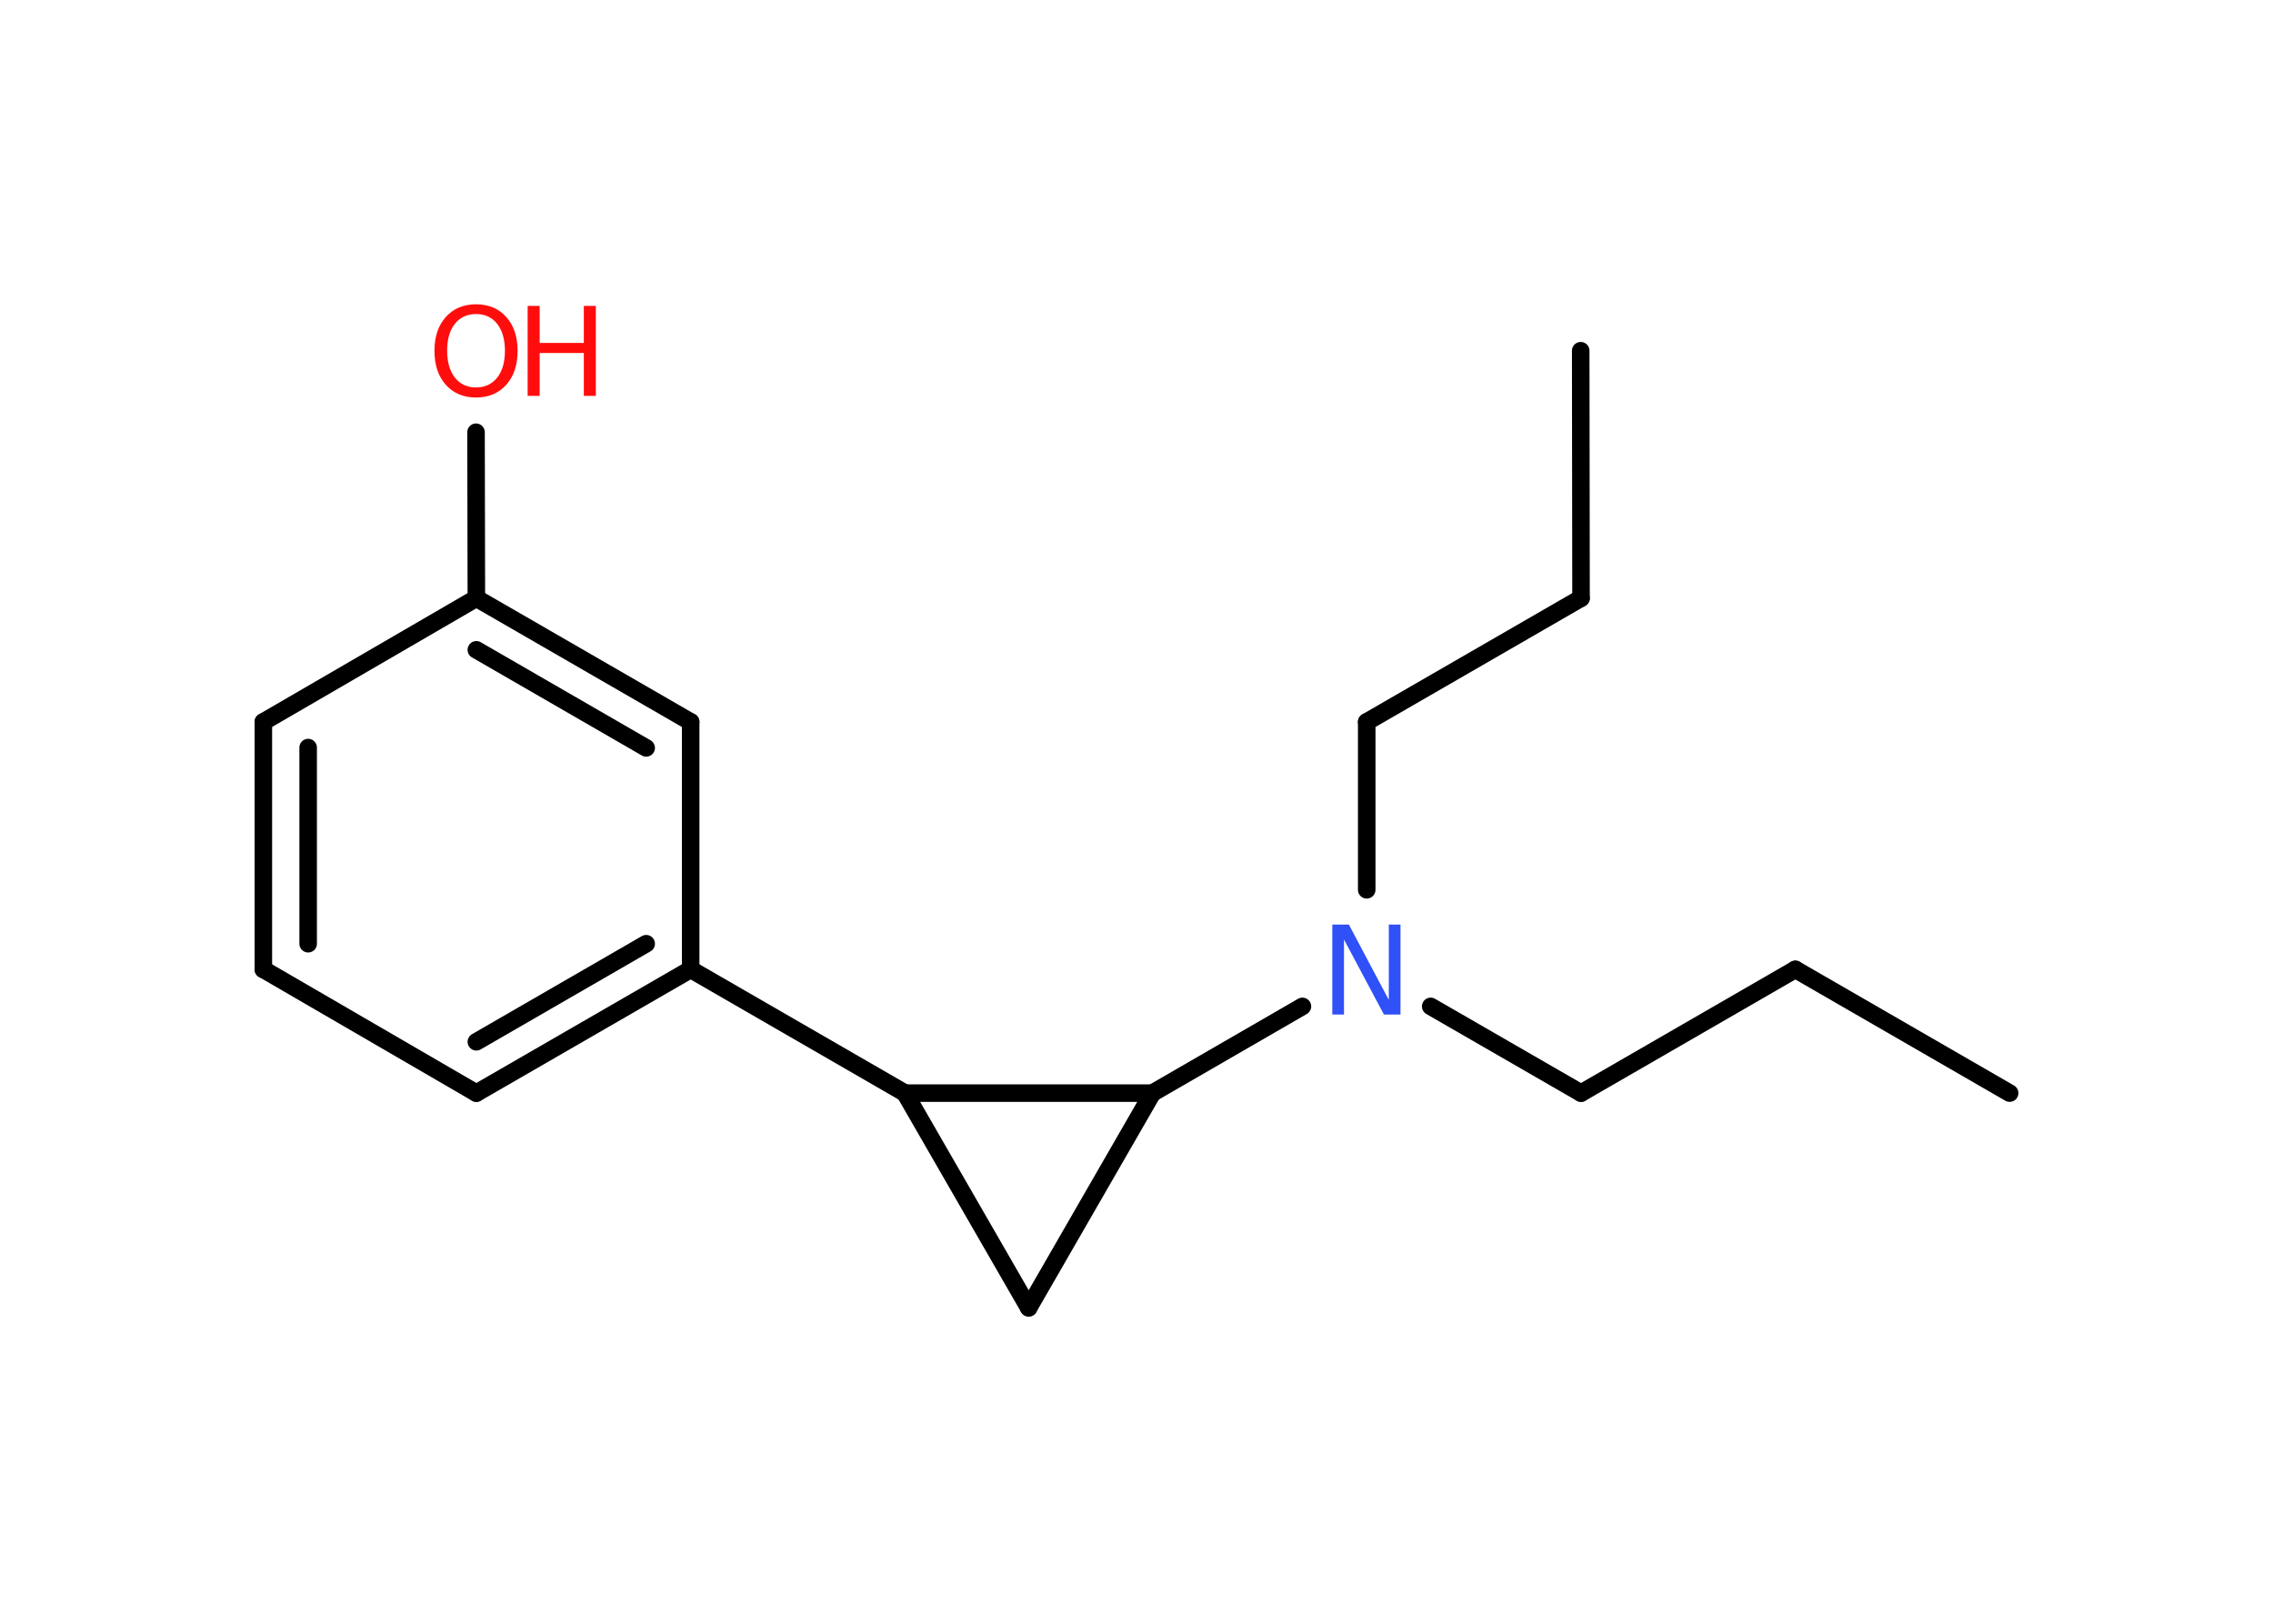 <?xml version='1.0' encoding='UTF-8'?>
<!DOCTYPE svg PUBLIC "-//W3C//DTD SVG 1.1//EN" "http://www.w3.org/Graphics/SVG/1.1/DTD/svg11.dtd">
<svg version='1.2' xmlns='http://www.w3.org/2000/svg' xmlns:xlink='http://www.w3.org/1999/xlink' width='70.0mm' height='50.0mm' viewBox='0 0 70.0 50.0'>
  <desc>Generated by the Chemistry Development Kit (http://github.com/cdk)</desc>
  <g stroke-linecap='round' stroke-linejoin='round' stroke='#000000' stroke-width='.54' fill='#FF0D0D'>
    <rect x='.0' y='.0' width='70.0' height='50.0' fill='#FFFFFF' stroke='none'/>
    <g id='mol1' class='mol'>
      <line id='mol1bnd1' class='bond' x1='61.89' y1='33.66' x2='55.29' y2='29.85'/>
      <line id='mol1bnd2' class='bond' x1='55.29' y1='29.85' x2='48.69' y2='33.66'/>
      <line id='mol1bnd3' class='bond' x1='48.69' y1='33.66' x2='44.06' y2='30.99'/>
      <line id='mol1bnd4' class='bond' x1='42.09' y1='27.4' x2='42.09' y2='22.23'/>
      <line id='mol1bnd5' class='bond' x1='42.09' y1='22.23' x2='48.69' y2='18.42'/>
      <line id='mol1bnd6' class='bond' x1='48.69' y1='18.42' x2='48.68' y2='10.8'/>
      <line id='mol1bnd7' class='bond' x1='40.11' y1='30.99' x2='35.49' y2='33.66'/>
      <line id='mol1bnd8' class='bond' x1='35.49' y1='33.66' x2='31.68' y2='40.27'/>
      <line id='mol1bnd9' class='bond' x1='31.68' y1='40.27' x2='27.87' y2='33.66'/>
      <line id='mol1bnd10' class='bond' x1='35.49' y1='33.66' x2='27.87' y2='33.66'/>
      <line id='mol1bnd11' class='bond' x1='27.87' y1='33.66' x2='21.27' y2='29.85'/>
      <g id='mol1bnd12' class='bond'>
        <line x1='14.67' y1='33.66' x2='21.27' y2='29.85'/>
        <line x1='14.67' y1='32.08' x2='19.9' y2='29.06'/>
      </g>
      <line id='mol1bnd13' class='bond' x1='14.67' y1='33.66' x2='8.11' y2='29.85'/>
      <g id='mol1bnd14' class='bond'>
        <line x1='8.11' y1='22.23' x2='8.11' y2='29.85'/>
        <line x1='9.49' y1='23.02' x2='9.49' y2='29.06'/>
      </g>
      <line id='mol1bnd15' class='bond' x1='8.11' y1='22.23' x2='14.67' y2='18.42'/>
      <line id='mol1bnd16' class='bond' x1='14.67' y1='18.42' x2='14.66' y2='13.31'/>
      <g id='mol1bnd17' class='bond'>
        <line x1='21.27' y1='22.23' x2='14.67' y2='18.42'/>
        <line x1='19.9' y1='23.03' x2='14.67' y2='20.01'/>
      </g>
      <line id='mol1bnd18' class='bond' x1='21.27' y1='29.85' x2='21.27' y2='22.23'/>
      <path id='mol1atm4' class='atom' d='M41.04 28.47h.5l1.23 2.32v-2.32h.36v2.77h-.51l-1.23 -2.31v2.31h-.36v-2.77z' stroke='none' fill='#3050F8'/>
      <g id='mol1atm16' class='atom'>
        <path d='M14.66 9.67q-.41 .0 -.65 .3q-.24 .3 -.24 .83q.0 .52 .24 .83q.24 .3 .65 .3q.41 .0 .65 -.3q.24 -.3 .24 -.83q.0 -.52 -.24 -.83q-.24 -.3 -.65 -.3zM14.66 9.37q.58 .0 .93 .39q.35 .39 .35 1.04q.0 .66 -.35 1.05q-.35 .39 -.93 .39q-.58 .0 -.93 -.39q-.35 -.39 -.35 -1.05q.0 -.65 .35 -1.04q.35 -.39 .93 -.39z' stroke='none'/>
        <path d='M16.25 9.42h.37v1.14h1.36v-1.14h.37v2.77h-.37v-1.32h-1.36v1.32h-.37v-2.77z' stroke='none'/>
      </g>
    </g>
  </g>
</svg>
